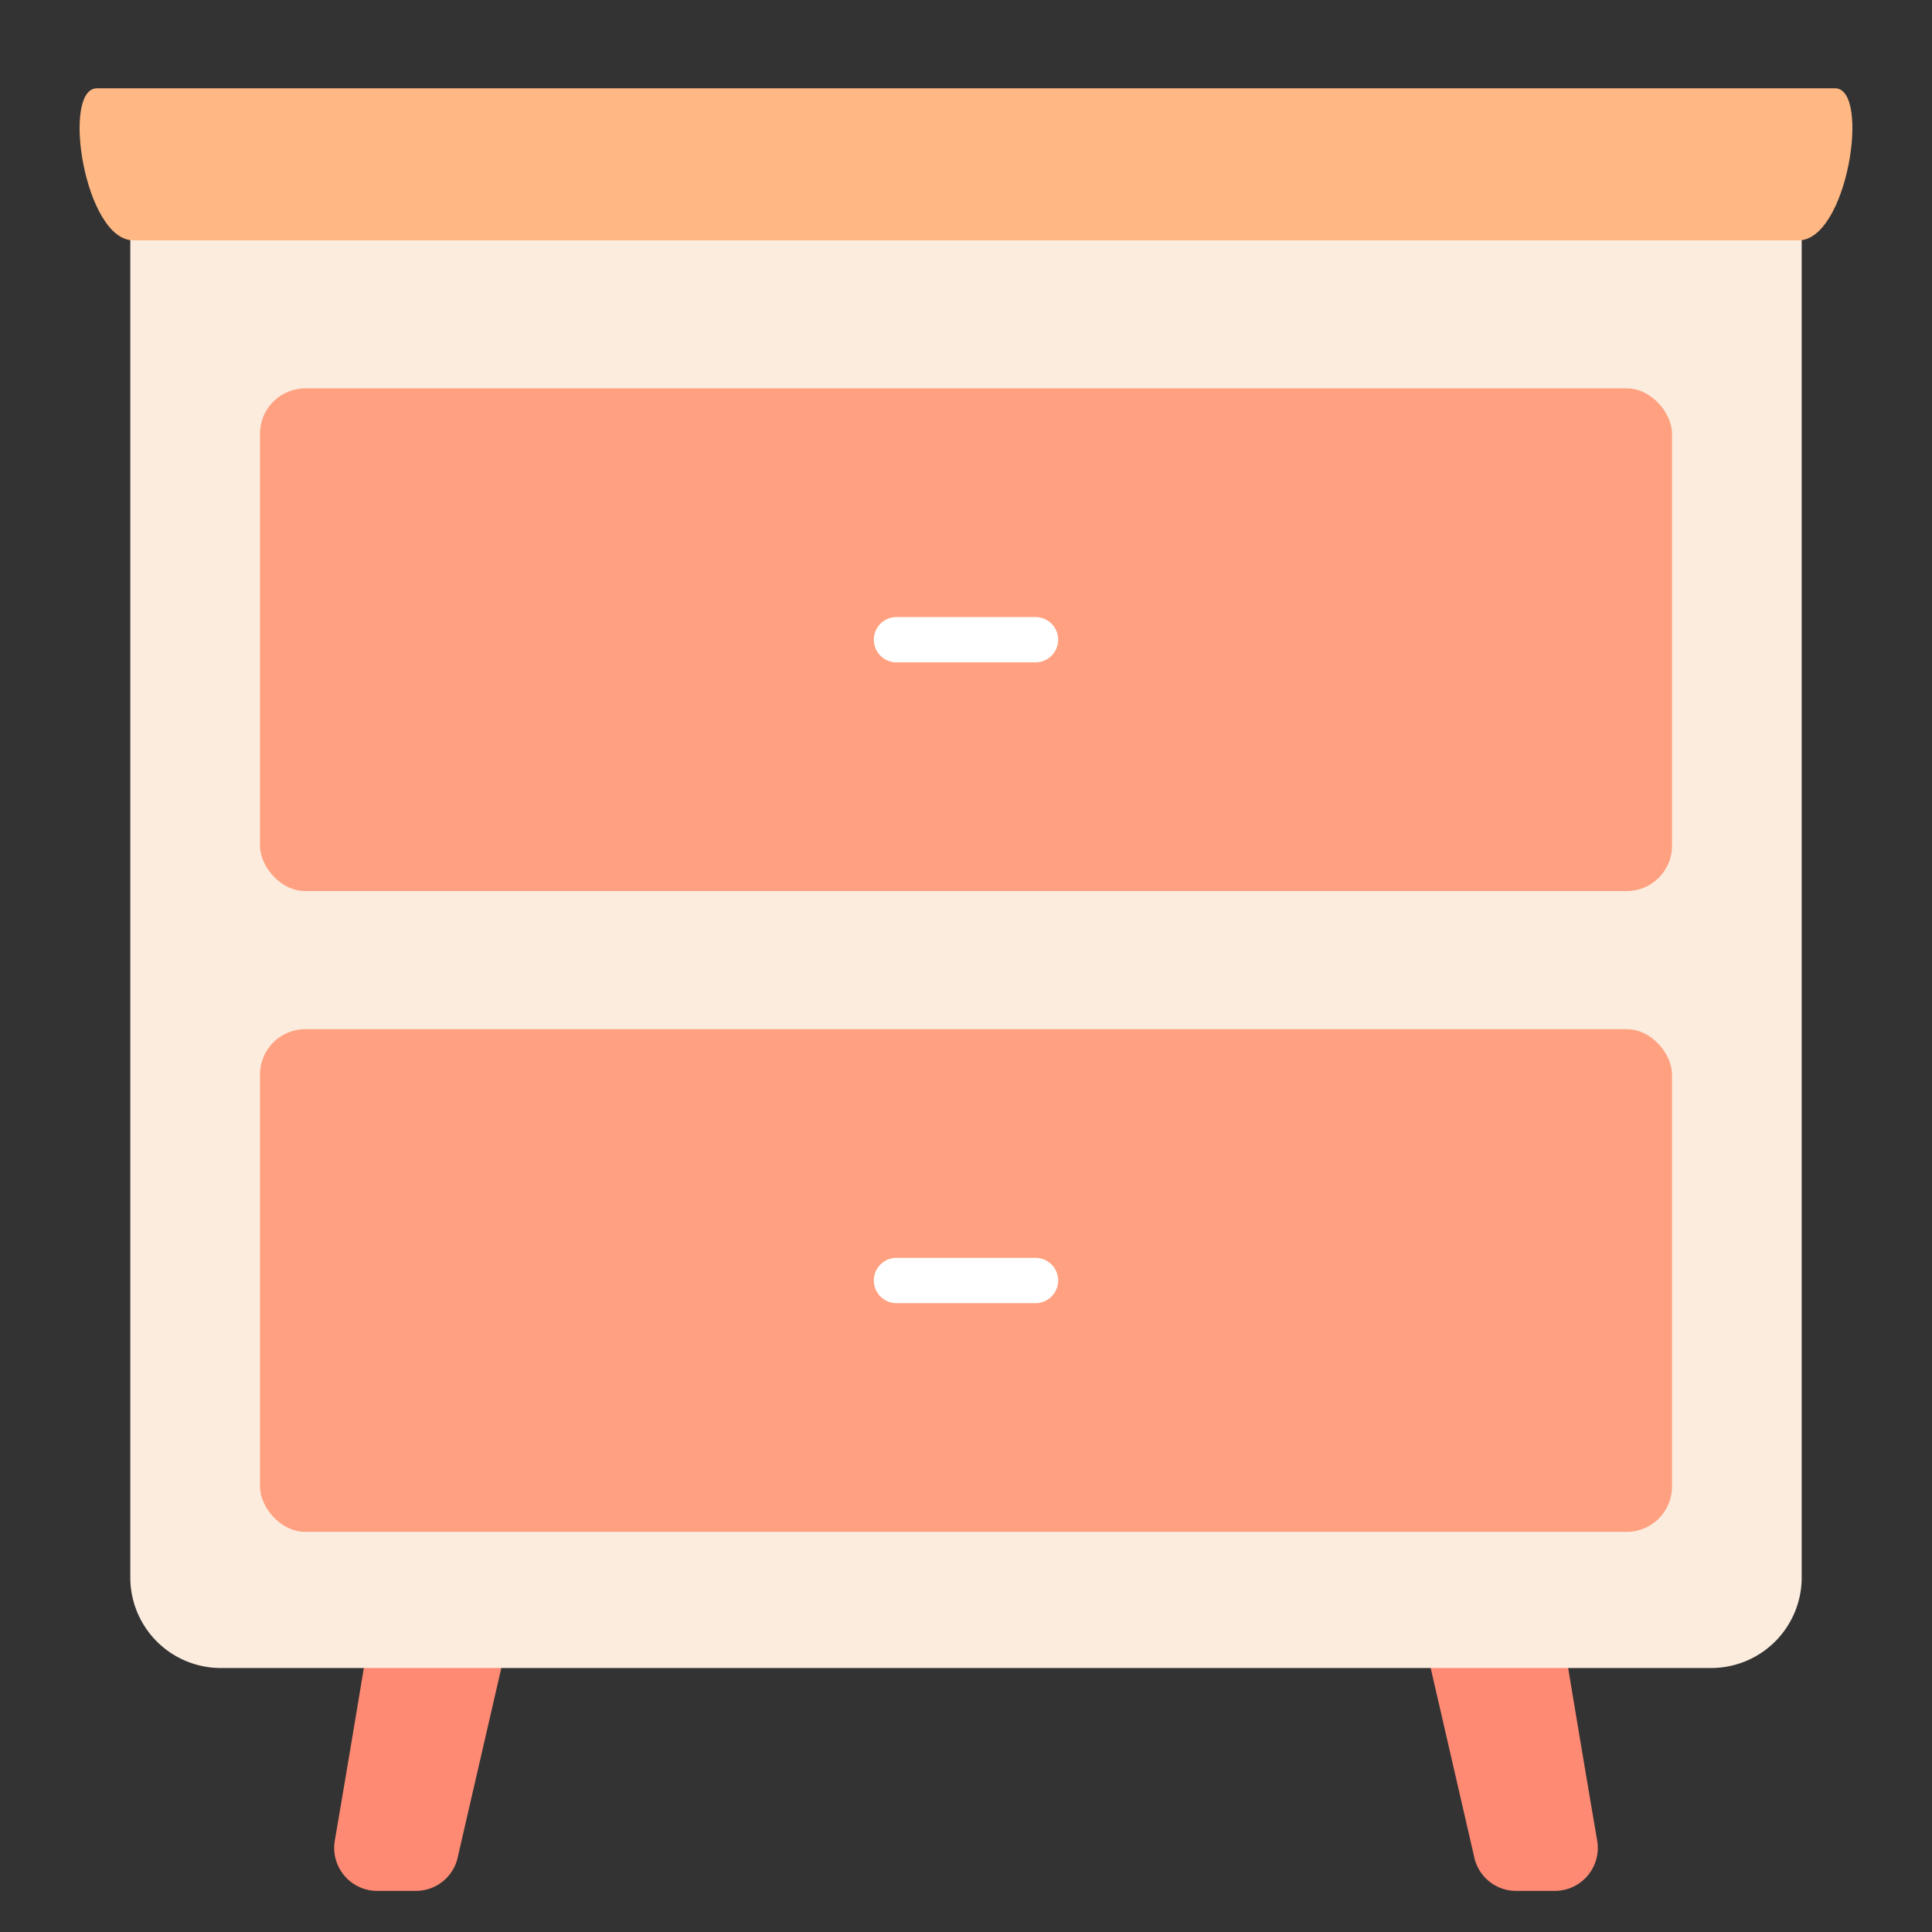 <svg id="Flat" height="512" viewBox="0 0 128 128" width="512" xmlns="http://www.w3.org/2000/svg"><rect x="0" y="0" width="128" height="128" fill="#333333" stroke="none"/><path d="m24.272 109.506c-.814 4.921-1.531 9.173-2.09 12.441a2.849 2.849 0 0 0 2.807 3.329h2.563a2.832 2.832 0 0 0 2.77-2.211l3.123-13.559 1.846-8.018h-9.682c-.462 2.83-.909 5.512-1.337 8.018z" fill="#ff8a73"/><path d="m105.818 121.947c-.559-3.268-1.276-7.52-2.09-12.441-.425-2.5-.875-5.188-1.337-8.018h-9.682l1.846 8.018 3.123 13.559a2.832 2.832 0 0 0 2.77 2.211h2.563a2.849 2.849 0 0 0 2.807-3.329z" fill="#ff8a73"/><path d="m8.633 13.924h110.734a0 0 0 0 1 0 0v90.586a6 6 0 0 1 -6 6h-98.734a6 6 0 0 1 -6-6v-90.586a0 0 0 0 1 0 0z" fill="#fcecde"/><path d="m119.163 15.924h-110.326c-3.237 0-4.792-10.074-2.412-10.074h115.15c2.38 0 .825 10.074-2.412 10.074z" fill="#ffb883"/><rect fill="#ffa180" height="33.305" rx="3" width="93.549" x="17.226" y="25.731"/><rect fill="#ffa180" height="33.305" rx="3" width="93.549" x="17.226" y="68.185"/><g fill="#fff"><path d="m68.606 43.883h-9.212a1.5 1.5 0 0 1 0-3h9.212a1.5 1.5 0 0 1 0 3z"/><path d="m68.606 86.337h-9.212a1.5 1.5 0 1 1 0-3h9.212a1.5 1.5 0 0 1 0 3z"/></g></svg>